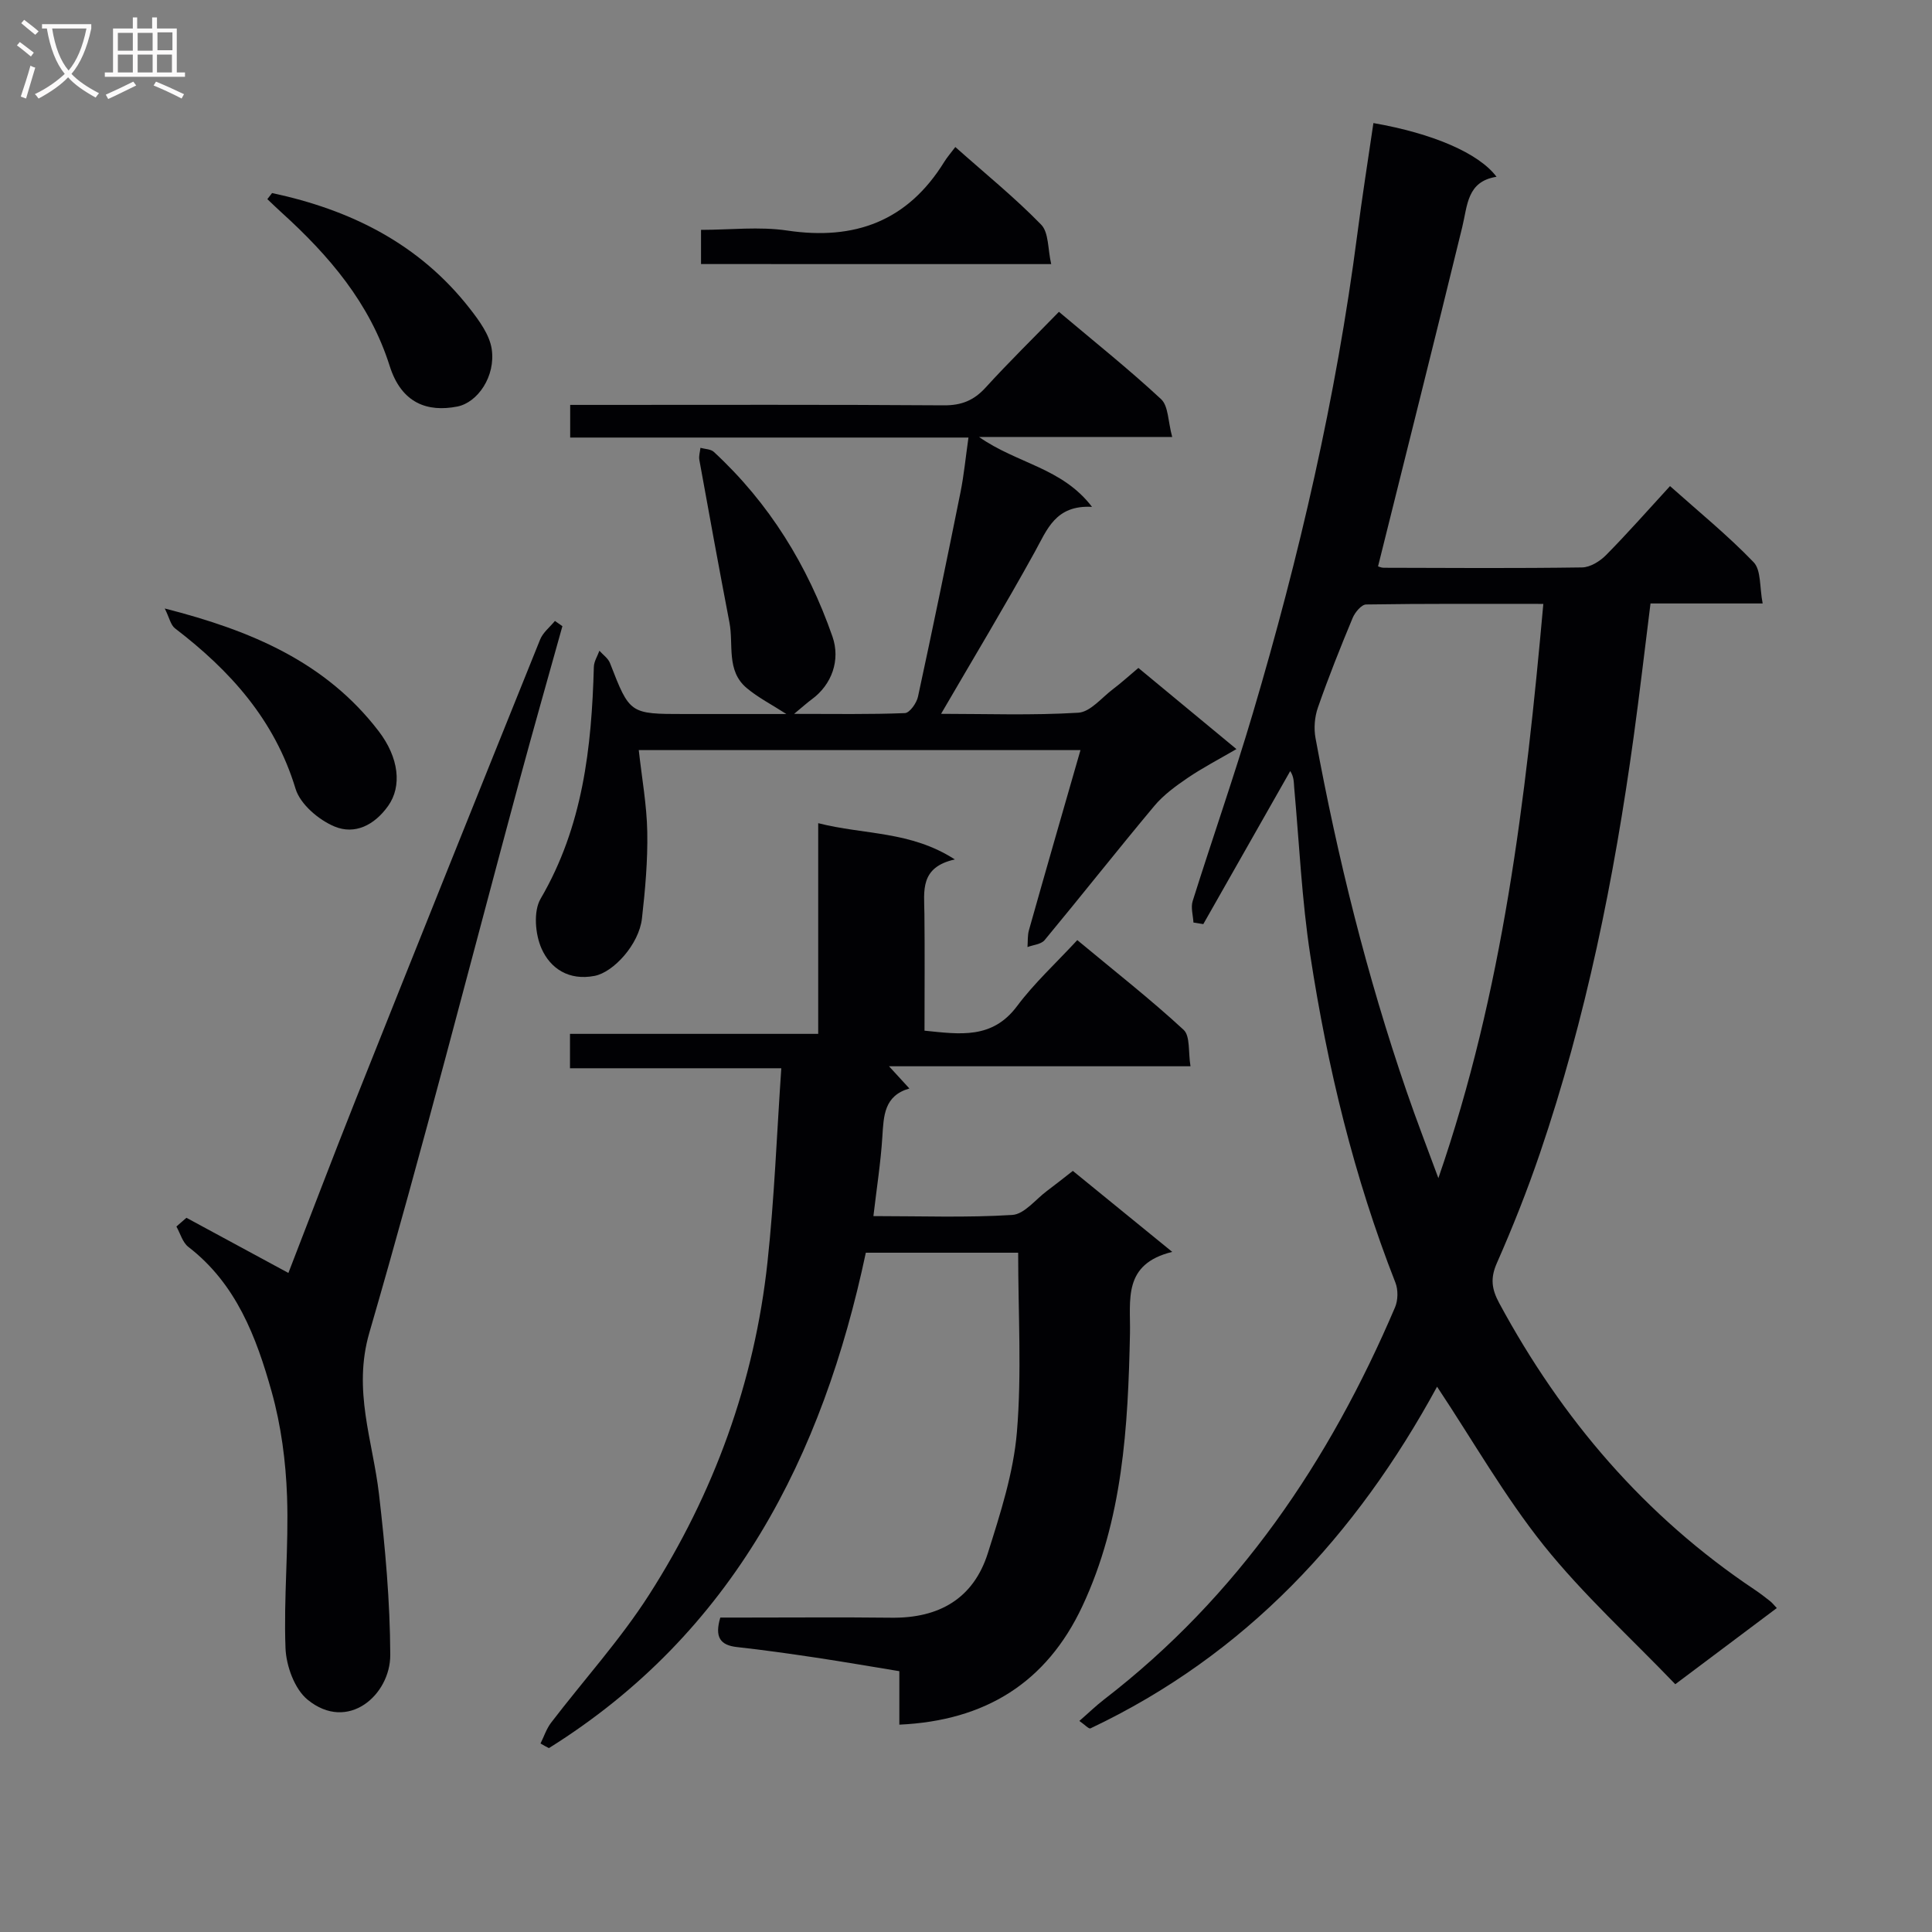 <svg enable-background="new 0 0 400 400" viewBox="0 0 400 400" xmlns="http://www.w3.org/2000/svg"><rect x="0" y="0" width="400" height="400" fill="#808080" stroke="none"/><g fill="#010104"><path d="m297.53 287.1c-16.76 30.8-39.63 55.52-71.76 70.74-.34.16-1.21-.78-2.3-1.54 1.9-1.65 3.42-3.13 5.09-4.42 27.77-21.38 46.67-49.35 60.27-81.22.62-1.46.66-3.61.08-5.09-8.59-21.9-14.08-44.62-17.63-67.79-1.76-11.47-2.28-23.13-3.33-34.7-.1-1.08-.01-2.17-.82-3.44-6 10.56-12 21.12-18 31.69-.68-.11-1.36-.22-2.04-.33-.08-1.49-.58-3.11-.16-4.44 4.08-12.98 8.59-25.83 12.45-38.87 9.63-32.48 17.25-65.42 21.62-99.07 1-7.73 2.22-15.43 3.35-23.14 12.24 2.13 21.81 6.21 25.49 11.12-6.13.96-6 5.93-7.09 10.38-5.69 23.33-11.55 46.61-17.43 70.24-.25-.07.49.33 1.24.33 13.66.04 27.32.13 40.98-.07 1.69-.02 3.71-1.27 4.97-2.55 4.44-4.49 8.61-9.24 13.25-14.29 5.89 5.26 11.94 10.18 17.31 15.76 1.58 1.65 1.21 5.17 1.87 8.54-8.23 0-15.63 0-23.22 0-1.2 9.57-2.25 18.62-3.49 27.63-4.04 29.3-9.86 58.21-19.42 86.25-2.62 7.69-5.63 15.27-8.91 22.71-1.38 3.13-1.06 5.38.5 8.27 12.95 23.99 30.15 44.14 52.92 59.35 1.11.74 2.16 1.56 3.2 2.38.38.3.68.69 1.35 1.4-6.82 5.12-13.54 10.16-21.02 15.77-9.26-9.65-19.05-18.54-27.23-28.74-8.12-10.16-14.63-21.63-22.09-32.86zm.27-43.18c13.37-38.66 18.09-78.38 21.73-118.89-12.49 0-24.6-.07-36.69.12-.97.02-2.31 1.63-2.79 2.79-2.55 6.12-5.01 12.29-7.19 18.55-.68 1.94-.87 4.29-.5 6.3 4.57 24.81 10.64 49.24 18.84 73.11 2.07 6.05 4.39 12.01 6.6 18.02z"/><path d="m111.91 360.97c.72-1.45 1.23-3.06 2.2-4.32 6.76-8.84 14.32-17.16 20.29-26.49 13.42-20.98 21.82-44.01 24.5-68.85 1.42-13.16 1.92-26.41 2.86-40.14-15.18 0-29.27 0-43.75 0 0-2.49 0-4.55 0-7.12h51.39c0-14.53 0-28.57 0-43.62 9.63 2.45 19.08 1.57 28.29 7.51-7.3 1.61-6.35 6.55-6.3 11.22.09 7.97.02 15.94.02 24.23 7.37.75 14.02 1.79 19.15-5.07 3.57-4.78 8.04-8.88 12.48-13.68 7.92 6.58 15.22 12.3 22.01 18.57 1.4 1.29.94 4.6 1.43 7.55-20.81 0-41.04 0-62.42 0 1.78 1.94 2.8 3.05 4.22 4.6-5.26 1.5-5.32 5.68-5.6 10-.33 5.28-1.16 10.53-1.85 16.42 9.87 0 19.35.35 28.76-.24 2.49-.16 4.81-3.21 7.17-4.97 1.71-1.27 3.38-2.61 5.36-4.15 6.65 5.42 13.15 10.72 20.58 16.77-10.32 2.53-8.61 9.97-8.75 16.89-.4 19.32-1.47 38.58-9.87 56.49-7.42 15.8-20.08 23.69-37.88 24.5 0-3.65 0-7.09 0-11.07-5.99-.98-11.63-1.96-17.3-2.81-5.42-.81-10.84-1.58-16.29-2.18-3.49-.38-4.69-2.04-3.48-6.11h4.5c10.33 0 20.66-.09 30.99.03 9.79.11 16.93-3.95 19.91-13.39 2.58-8.19 5.3-16.58 6.01-25.05 1.02-12.17.26-24.48.26-37.13-10.31 0-20.55 0-31.54 0-8.92 42.09-27.42 78.71-65.62 102.57-.59-.29-1.16-.63-1.73-.96z"/><path d="m223.7 155.3c-31.09 0-61.2 0-91.45 0 .64 5.81 1.66 11.37 1.76 16.95.11 5.96-.43 11.96-1.1 17.9-.61 5.4-5.92 11.16-9.82 11.9-5.3 1.02-9.14-1.51-10.98-5.68-1.31-2.96-1.7-7.71-.18-10.3 8.74-14.95 10.56-31.26 11.02-48 .03-1.12.75-2.23 1.15-3.34.75.84 1.81 1.57 2.19 2.55 4.1 10.54 4.07 10.55 15.45 10.55h21.07c-3.05-1.97-5.88-3.41-8.24-5.4-4.25-3.59-2.66-8.96-3.55-13.56-2.15-11.21-4.2-22.43-6.23-33.66-.14-.79.14-1.66.23-2.49.93.26 2.13.25 2.76.83 11.49 10.61 19.44 23.54 24.57 38.24 1.69 4.85-.11 9.96-4.31 13.02-.89.65-1.7 1.39-3.63 2.99 8.49 0 15.72.13 22.94-.16.98-.04 2.43-2.08 2.71-3.4 3.05-14.1 5.96-28.23 8.81-42.37.71-3.54 1.05-7.15 1.64-11.28-27.55 0-54.79 0-82.46 0 0-2.39 0-4.26 0-6.76h5.35c24 0 47.99-.08 71.99.09 3.67.03 6.24-1.01 8.68-3.69 4.82-5.29 9.94-10.3 15.17-15.67 7.34 6.19 14.48 11.88 21.15 18.08 1.53 1.42 1.42 4.6 2.3 7.83-13.64 0-26.17 0-39.99 0 7.94 5.56 17.16 6.33 23.39 14.47-7.57-.41-9.28 4.68-11.85 9.33-6.16 11.16-12.75 22.09-19.4 33.52 9.29 0 18.88.35 28.41-.23 2.5-.15 4.86-3.14 7.22-4.91 1.71-1.29 3.3-2.75 5.22-4.36 6.65 5.5 13.14 10.88 20.3 16.8-3.69 2.15-7.01 3.87-10.07 5.95-2.5 1.7-5.04 3.55-6.95 5.84-7.67 9.17-15.07 18.57-22.7 27.77-.72.86-2.34.97-3.54 1.43.09-1.17-.01-2.39.3-3.49 3.45-12.25 6.98-24.47 10.67-37.29z"/><path d="m38.6 252.13c6.9 3.73 13.81 7.47 21.11 11.42 4.49-11.57 9.11-23.77 13.93-35.88 12.66-31.79 25.4-63.54 38.19-95.27.59-1.46 2.02-2.57 3.06-3.84.52.36 1.03.72 1.55 1.08-2.97 10.67-6.01 21.32-8.9 32-10.29 38.11-20.06 76.37-31.07 114.28-3.47 11.95.71 22.34 2 33.45 1.28 11.04 2.29 22.17 2.33 33.26.03 8.27-8.76 16.1-17.12 9.27-2.7-2.21-4.43-7-4.57-10.69-.4-10.45.69-20.96.32-31.41-.26-7.25-1.23-14.65-3.18-21.63-3.17-11.33-7.33-22.37-17.25-30.01-1.2-.92-1.67-2.79-2.48-4.22.69-.6 1.39-1.2 2.08-1.81z"/><path d="m34.11 125.98c18.05 4.6 33.38 11.17 44.28 25.39 4.23 5.52 4.85 11.42 1.98 15.47s-6.94 6.02-11.11 4.28c-3.28-1.37-7.1-4.61-8.07-7.82-4.32-14.27-13.53-24.46-24.96-33.21-.9-.69-1.16-2.2-2.12-4.11z"/><path d="m145.14 54.67c0-2.33 0-4.29 0-7.08 6.03 0 12.05-.72 17.84.14 14.01 2.09 24.93-1.96 32.5-14.19.61-.99 1.38-1.87 2.31-3.1 6.32 5.62 12.37 10.52 17.77 16.07 1.6 1.64 1.36 5.07 2.08 8.17-24.57-.01-48.3-.01-72.5-.01z"/><path d="m56.33 39.97c16.24 3.46 30.47 10.5 40.94 23.92 1.94 2.49 4.08 5.4 4.53 8.36.85 5.66-2.91 11.09-7.12 11.92-6.13 1.2-11.55-.62-14.01-8.43-4.11-12.99-12.57-22.86-22.41-31.77-.99-.89-1.94-1.83-2.91-2.74.33-.42.66-.84.98-1.26z"/></g><path d="m6.4 11.7c-1-.8-1.9-1.6-2.9-2.3l.6-.7c.9.7 1.9 1.4 2.9 2.2zm-2.1 8.3c.7-2.1 1.4-4.2 2-6.4.2.1.6.3 1 .4-.7 2.3-1.3 4.4-1.9 6.4zm3-12.8c-1.1-.9-2.1-1.7-2.9-2.4l.6-.7c1 .8 2 1.5 3 2.4zm1.4-1.3v-.9h10.2v.9c-.9 4.2-2.3 7.3-4.1 9.4 1.3 1.4 3.2 2.7 5.7 4-.2.2-.4.5-.7.9-2.5-1.4-4.4-2.7-5.7-4.2-1.4 1.5-3.5 3-6.1 4.4 0 0 0 0-.1-.1-.3-.4-.5-.7-.7-.8 2.7-1.3 4.7-2.8 6.2-4.2-1.8-2.2-3-5.3-3.7-9.4zm9.2 0h-7.1c.6 3.8 1.7 6.7 3.4 8.7 1.7-2 2.9-4.8 3.7-8.7z" fill="#fbfafa"/><path d="m31.6 3.6h.9v2.3h4.1v9.1h1.7v.9h-16.6v-.9h1.7v-9.1h4.1v-2.3h.9v2.3h3.1v-2.3zm-4 13.3.6.8c-1.9.9-3.8 1.9-5.8 2.8-.2-.3-.3-.6-.5-.9 2-.9 3.9-1.8 5.7-2.7zm-3.2-10.1v3.7h3.1v-3.7zm0 4.5v3.7h3.1v-3.7zm4.1-4.5v3.7h3.1v-3.7zm0 4.5v3.7h3.1v-3.7zm9.1 9.1c-2.1-1.1-4.1-2-5.8-2.7l.5-.8c2.2.9 4.1 1.8 5.8 2.6zm-1.9-13.7h-3.1v3.7h3.1v-3.6zm-3.2 4.6v3.7h3.1v-3.7z" fill="#fbfafa"/></svg>